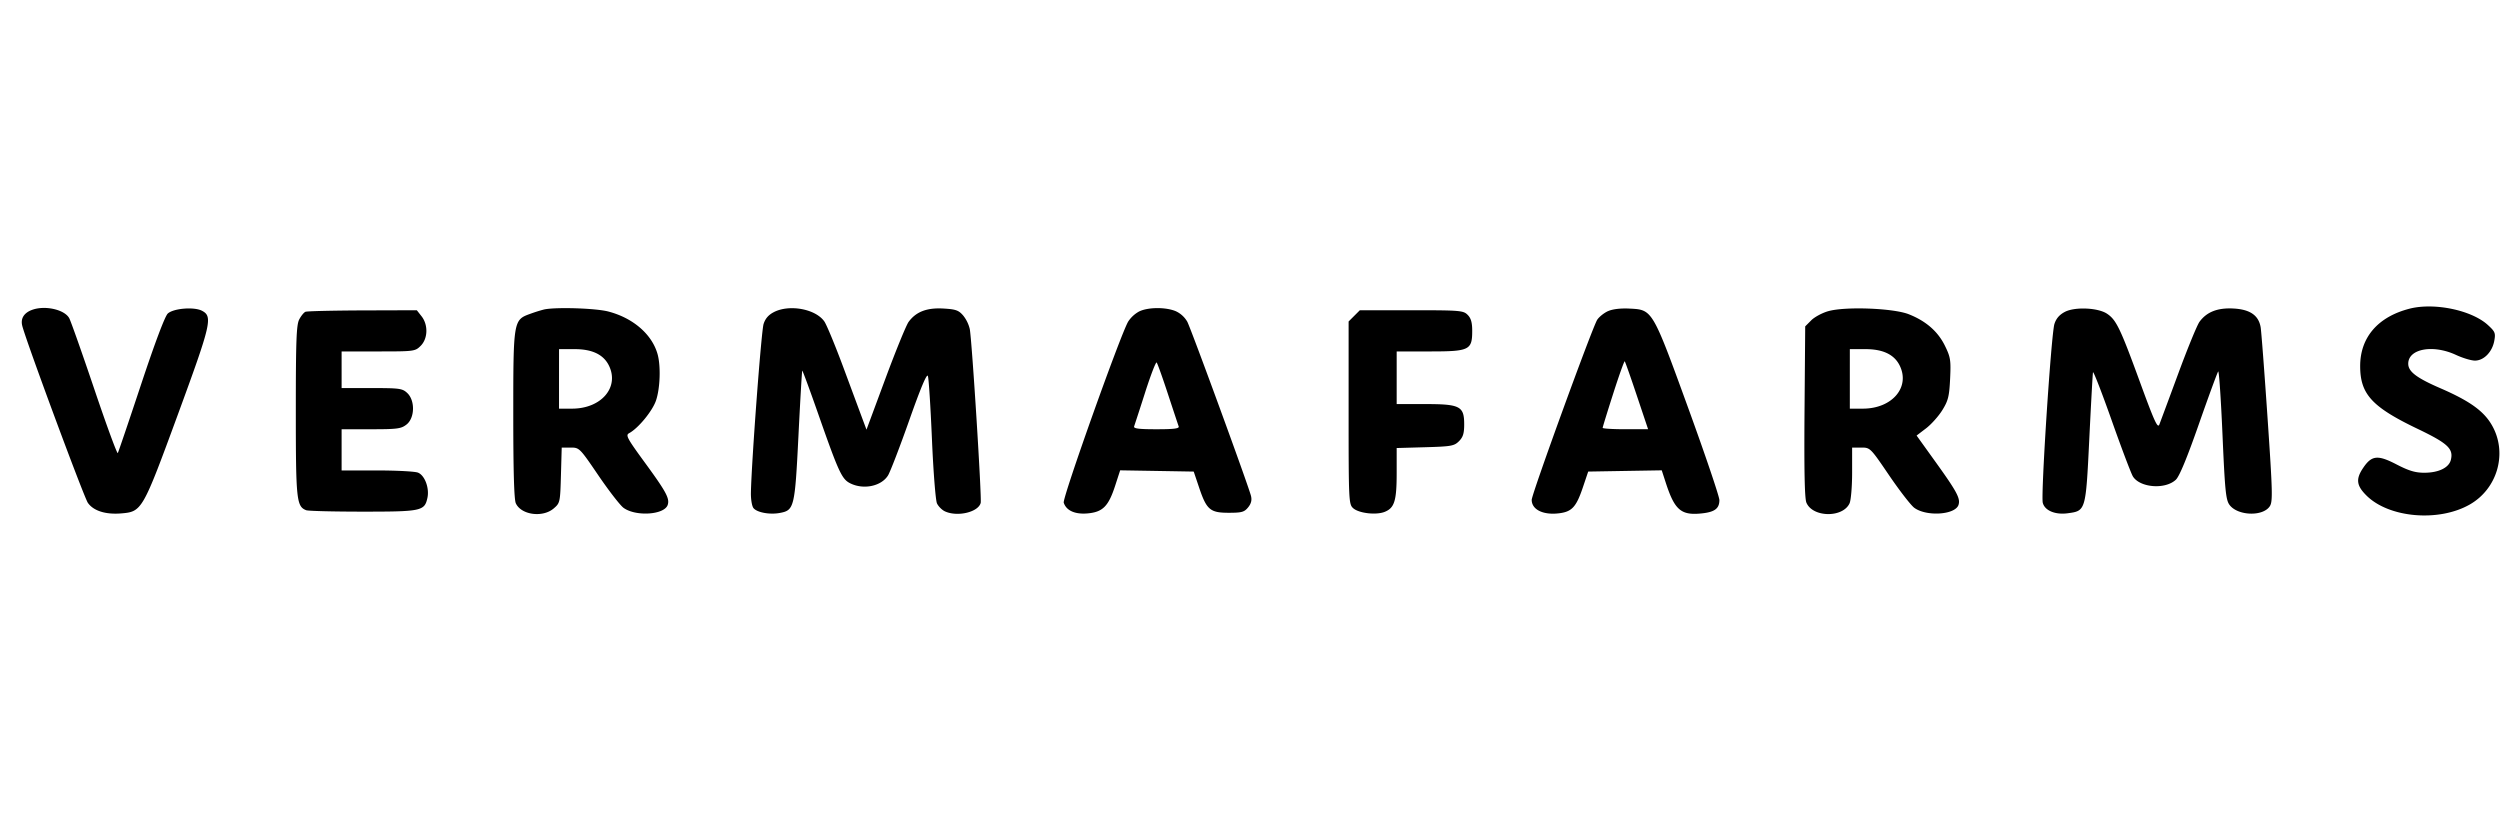 <svg  height="48" viewBox="0 0 146 14">
    <g clip-path="url(#a)">
        <path fill="currentColor" fill-rule="evenodd" d="M140.708 1.03c-1.842.476-2.874 1.677-2.874 3.347 0 1.64.683 2.387 3.345 3.663 1.776.851 2.114 1.166 1.95 1.82-.115.457-.719.748-1.553.748-.523 0-.901-.114-1.625-.489-1.098-.568-1.447-.53-1.945.21-.437.647-.39 1.028.196 1.61 1.312 1.306 4.221 1.559 6.032.524 1.578-.9 2.187-2.902 1.367-4.495-.466-.907-1.286-1.516-3.093-2.3-1.386-.601-1.867-.969-1.867-1.427 0-.874 1.443-1.14 2.787-.515.393.183.892.333 1.109.333.515 0 1.005-.498 1.127-1.145.086-.462.054-.543-.371-.933-.952-.871-3.139-1.325-4.585-.952M1.834 1.111c-.446.18-.635.5-.536.907.21.863 3.605 10.024 3.835 10.35.329.467 1.035.69 1.943.615 1.216-.101 1.25-.16 3.315-5.784 1.947-5.304 2.042-5.716 1.405-6.05-.457-.241-1.66-.144-1.996.161-.166.15-.747 1.694-1.558 4.133C7.531 7.586 6.917 9.393 6.88 9.46c-.039.066-.653-1.605-1.366-3.716-.713-2.11-1.374-3.981-1.469-4.158-.278-.52-1.467-.775-2.21-.474m29.944-.04a9 9 0 0 0-.823.259c-.973.352-.981.4-.981 5.916 0 3.247.048 4.925.148 5.144.311.683 1.572.854 2.216.3.367-.315.376-.357.42-1.938l.045-1.615h.518c.512 0 .53.017 1.626 1.629.61.895 1.269 1.746 1.466 1.89.718.524 2.396.41 2.581-.175.12-.374-.095-.77-1.333-2.463-1.05-1.437-1.14-1.605-.917-1.724.53-.285 1.355-1.289 1.565-1.904.244-.717.287-2.03.088-2.723-.33-1.152-1.431-2.1-2.873-2.476-.739-.193-3.06-.266-3.746-.12m13.432.147c-.324.162-.514.377-.618.701-.133.414-.704 8.03-.74 9.856-.007.385.061.79.152.899.213.257.95.392 1.542.28.835-.156.874-.317 1.083-4.507.103-2.072.203-3.784.222-3.802.019-.02.45 1.15.956 2.596 1.154 3.294 1.354 3.73 1.825 3.973.78.403 1.84.187 2.232-.457.13-.216.687-1.663 1.236-3.216q.997-2.826 1.087-2.586c.05.131.156 1.787.237 3.68s.213 3.586.294 3.761.292.387.47.468c.732.333 1.942.045 2.084-.496.069-.264-.503-9.382-.637-10.148a2 2 0 0 0-.386-.794c-.265-.308-.434-.368-1.163-.409-.962-.054-1.59.188-2.024.78-.14.191-.75 1.685-1.357 3.32l-1.103 2.974-.217-.58-1.108-2.986c-.49-1.323-1.003-2.564-1.14-2.758-.512-.722-2.016-1.004-2.927-.55m21.312-.027a1.8 1.8 0 0 0-.636.587c-.455.77-3.85 10.309-3.765 10.578.149.467.668.697 1.414.625.869-.083 1.2-.419 1.587-1.609l.294-.905 2.148.036 2.148.037.315.934c.437 1.297.643 1.472 1.73 1.472.76 0 .91-.042 1.131-.315.178-.219.229-.421.169-.668-.14-.574-3.482-9.714-3.721-10.176a1.5 1.5 0 0 0-.674-.614c-.589-.246-1.623-.237-2.14.018m27.383-.02c-.234.106-.516.332-.628.504-.277.422-3.826 10.178-3.826 10.516 0 .579.687.908 1.631.781.721-.096.975-.378 1.353-1.498l.315-.934 2.148-.037 2.147-.036.229.705c.529 1.634.901 1.947 2.15 1.806.722-.082.987-.288.987-.772 0-.205-.817-2.618-1.815-5.363-2.103-5.781-2.087-5.754-3.428-5.821-.527-.027-.996.029-1.263.15m12.875-.003c-.357.1-.808.341-1.003.536l-.354.355-.04 4.966c-.027 3.432.006 5.078.109 5.326.362.873 2.13.9 2.522.04.082-.18.149-.985.149-1.79V9.138h.529c.527 0 .534.007 1.637 1.629.61.895 1.269 1.746 1.466 1.89.718.524 2.396.41 2.582-.175.117-.37-.091-.763-1.309-2.459l-1.14-1.587.554-.422c.304-.233.732-.711.95-1.064.343-.556.404-.801.454-1.832.051-1.083.024-1.257-.301-1.921-.412-.842-1.11-1.45-2.118-1.847-.897-.353-3.69-.46-4.687-.18m13.813.041c-.322.167-.514.388-.616.71-.188.595-.799 9.973-.68 10.442.115.453.724.71 1.452.612 1.062-.142 1.059-.13 1.264-4.326.1-2.046.197-3.804.216-3.905.019-.102.51 1.161 1.092 2.806s1.141 3.121 1.243 3.28c.424.658 1.886.767 2.504.186.208-.195.654-1.272 1.348-3.256.571-1.63 1.077-3.01 1.125-3.066.048-.055.161 1.6.251 3.676.142 3.274.196 3.82.407 4.11.47.646 1.954.7 2.356.085.178-.271.164-.833-.132-5.173-.182-2.678-.363-5.055-.402-5.282-.12-.693-.618-1.038-1.575-1.092-.936-.053-1.572.195-1.997.776-.137.187-.693 1.54-1.234 3.007a829 829 0 0 1-1.106 2.982c-.1.264-.285-.139-1.162-2.54-1.127-3.083-1.364-3.572-1.905-3.927-.532-.348-1.87-.405-2.449-.105M17.841 1.208c-.093.037-.259.24-.367.45-.164.318-.198 1.226-.198 5.341 0 5.206.04 5.58.608 5.798.119.046 1.611.083 3.316.083 3.413 0 3.594-.038 3.761-.802.126-.573-.157-1.327-.556-1.478-.181-.07-1.258-.126-2.393-.126H19.95V8.068h1.72c1.537 0 1.757-.029 2.072-.277.484-.38.508-1.4.042-1.838-.285-.268-.446-.29-2.071-.29h-1.763V3.524h2.145c2.099 0 2.151-.007 2.473-.328.422-.423.446-1.223.05-1.726l-.276-.352-3.165.01c-1.74.007-3.241.042-3.335.08m61.245.238-.328.328v5.332c0 5.125.01 5.34.262 5.569.335.303 1.357.42 1.857.213.562-.232.688-.65.688-2.273v-1.45l1.667-.047c1.523-.043 1.693-.074 1.972-.352.236-.236.304-.455.304-.98 0-1.065-.237-1.188-2.287-1.188h-1.656V3.524h1.938c2.311 0 2.473-.079 2.473-1.203 0-.49-.072-.74-.268-.935-.251-.252-.445-.268-3.28-.268h-3.014zm-46.44 3.682v1.737h.76c1.72 0 2.787-1.263 2.144-2.535-.318-.629-.976-.94-1.987-.94h-.916zm75.383 0v1.737h.76c1.718 0 2.787-1.263 2.143-2.535-.318-.629-.975-.94-1.987-.94h-.916zm-41.151.78a217 217 0 0 1-.646 1.993c-.045.127.27.167 1.302.167s1.347-.04 1.3-.167c-.033-.092-.318-.949-.632-1.904-.314-.956-.608-1.778-.654-1.827-.046-.05-.348.733-.67 1.737m27.335.07c-.34 1.061-.619 1.966-.619 2.01s.597.08 1.327.08h1.327l-.656-1.957c-.36-1.076-.679-1.98-.708-2.01s-.331.816-.671 1.877" clip-rule="evenodd"/>
    </g>
    <defs>
        <clipPath id="a">
            <path fill="#fff" d="M.377.25h145.588V13.75H.377z"/>
        </clipPath>
    </defs>
</svg>
